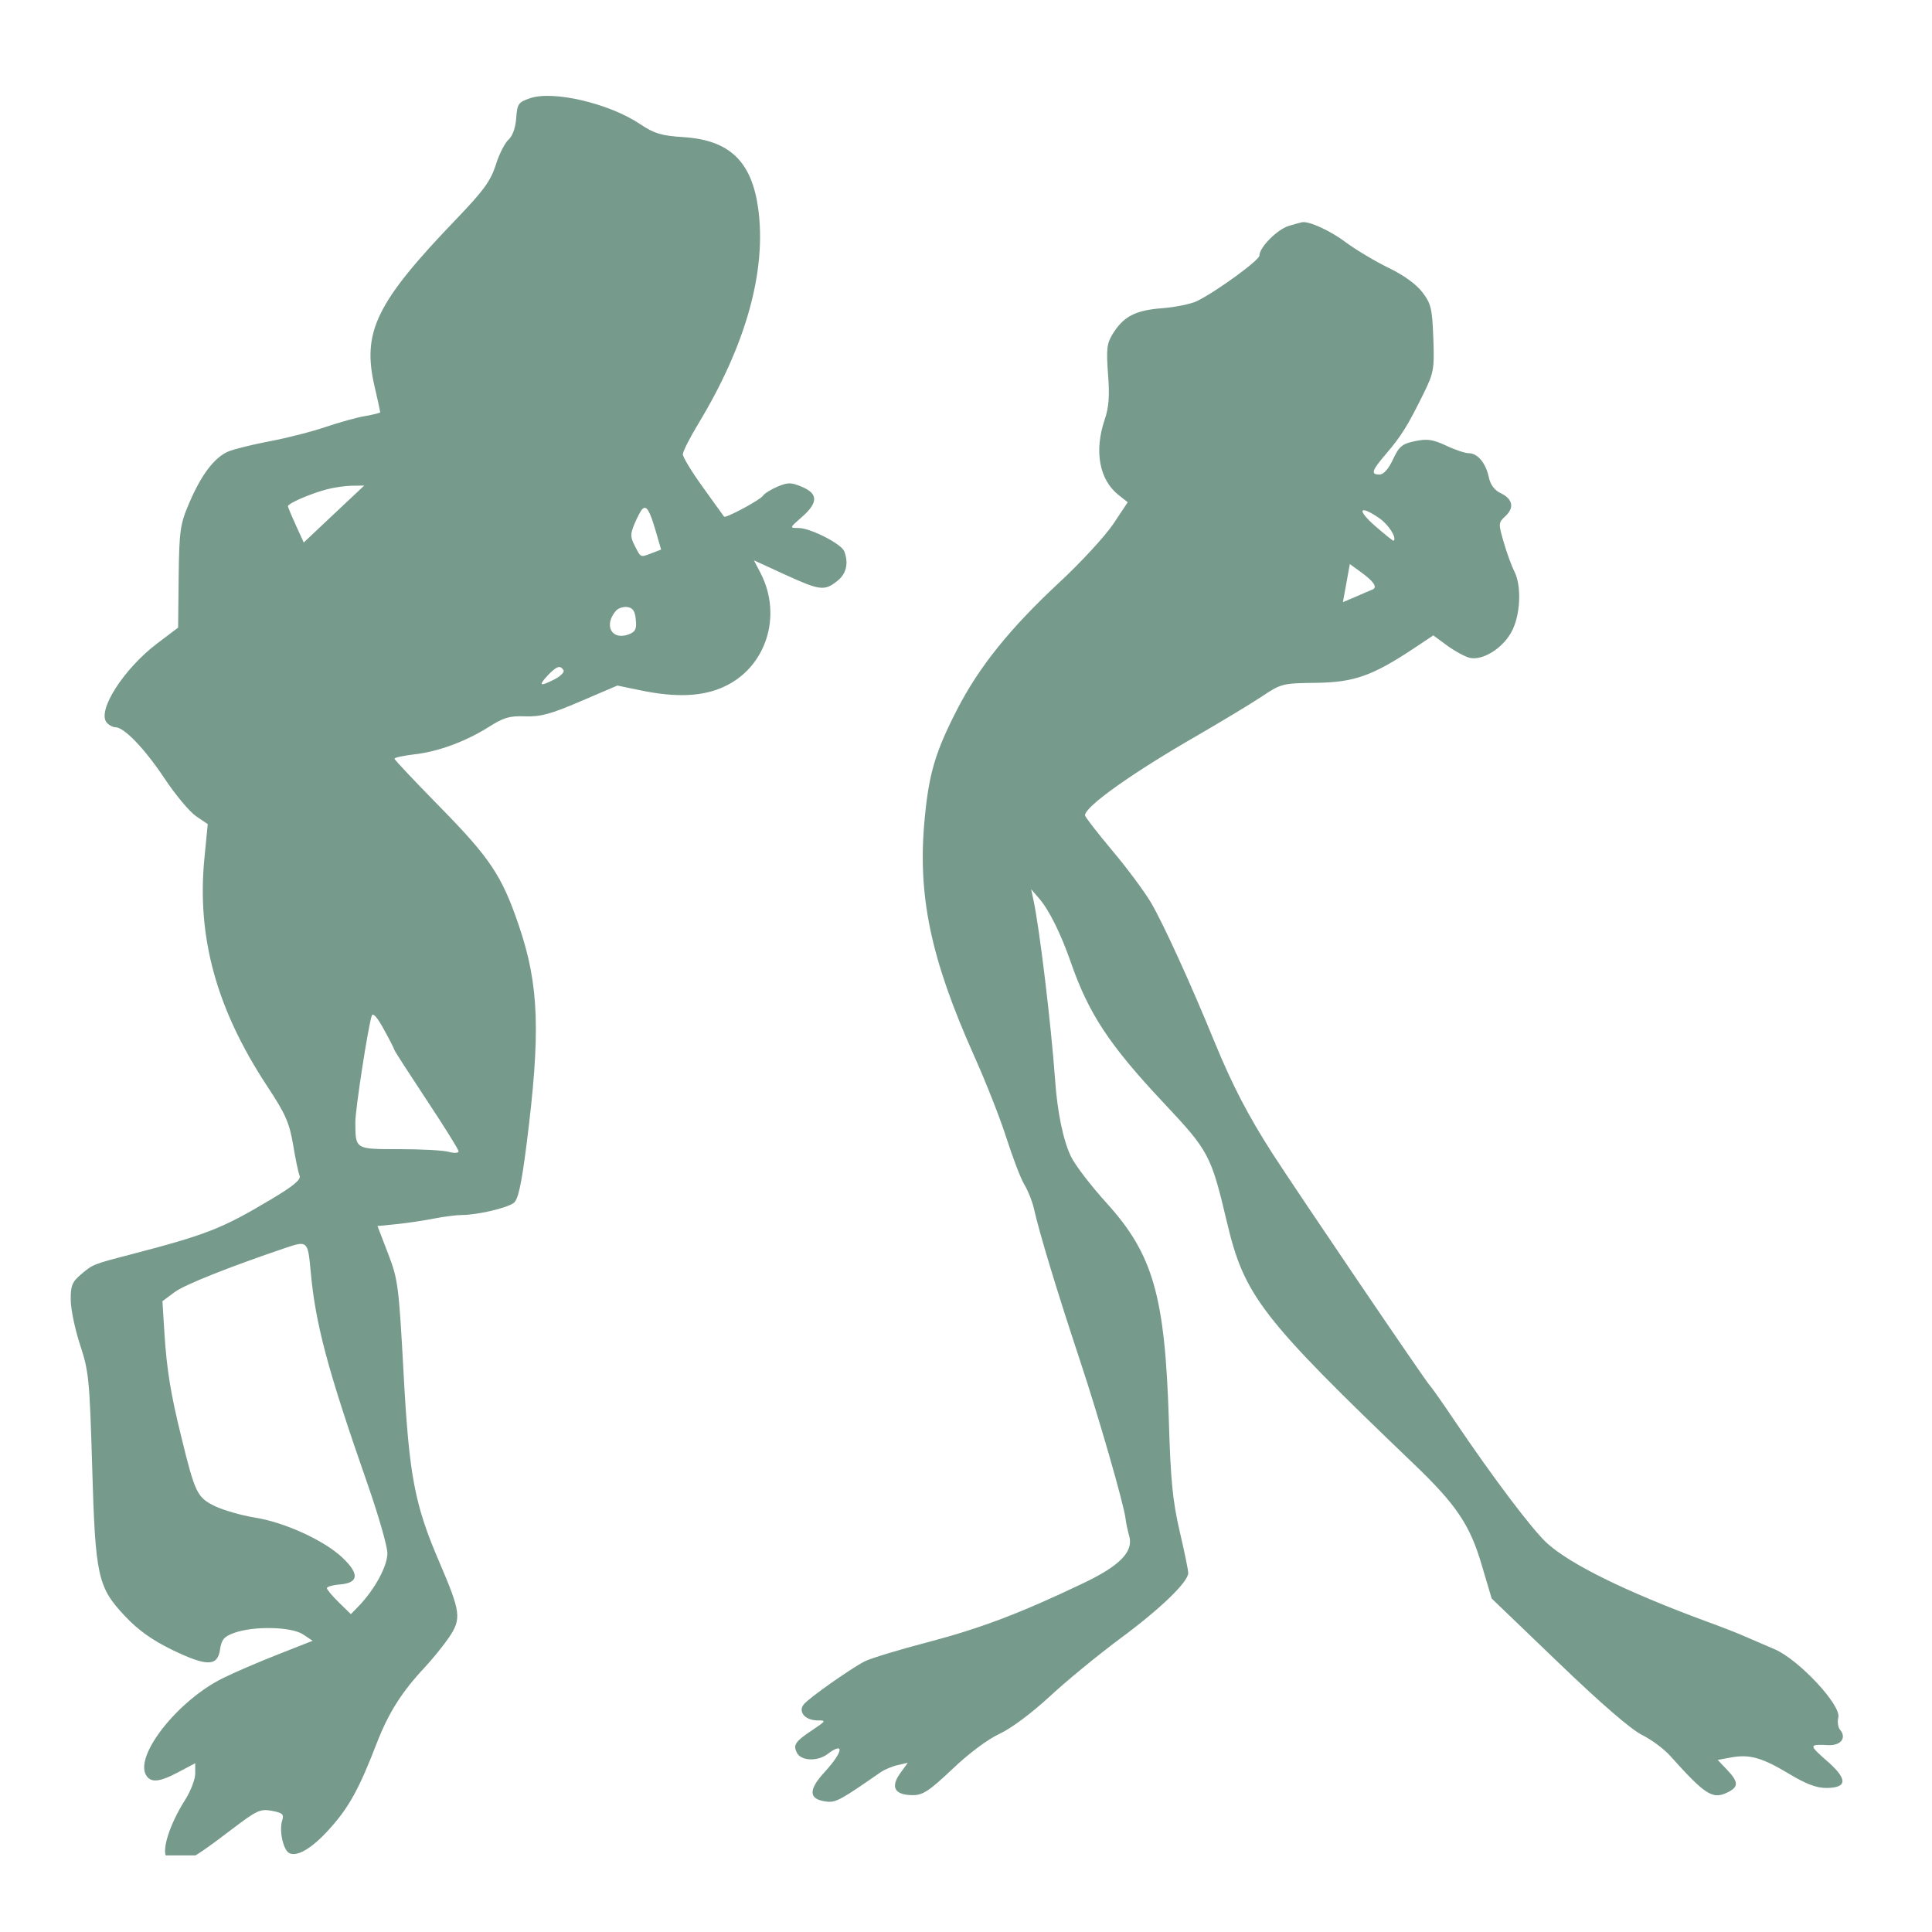 <svg xmlns="http://www.w3.org/2000/svg" xmlns:xlink="http://www.w3.org/1999/xlink" width="70" zoomAndPan="magnify" viewBox="0 0 52.5 52.5" height="70" preserveAspectRatio="xMidYMid meet" version="1.0"><defs><clipPath id="eac4ab19c4"><path d="M 1.82 2 L 50.113 2 L 50.113 50.418 L 1.82 50.418 Z M 1.82 2 " clip-rule="nonzero"/></clipPath></defs><g clip-path="url(#eac4ab19c4)"><path fill="#769a8c" d="M 14.395 2.672 C 14.086 2.777 14.055 2.824 14.027 3.215 C 14.008 3.477 13.926 3.699 13.82 3.793 C 13.723 3.879 13.562 4.188 13.473 4.48 C 13.332 4.918 13.141 5.18 12.418 5.934 C 10.215 8.227 9.832 9.016 10.18 10.508 C 10.266 10.871 10.332 11.184 10.332 11.203 C 10.332 11.219 10.152 11.266 9.93 11.305 C 9.707 11.34 9.223 11.477 8.848 11.602 C 8.477 11.73 7.797 11.902 7.344 11.988 C 6.887 12.074 6.379 12.199 6.211 12.266 C 5.828 12.426 5.469 12.898 5.137 13.68 C 4.895 14.246 4.871 14.418 4.855 15.676 L 4.84 17.055 L 4.273 17.484 C 3.363 18.172 2.633 19.312 2.898 19.633 C 2.957 19.703 3.066 19.762 3.137 19.762 C 3.375 19.762 3.934 20.348 4.473 21.156 C 4.766 21.598 5.148 22.055 5.324 22.176 L 5.645 22.395 L 5.555 23.32 C 5.344 25.469 5.883 27.422 7.258 29.512 C 7.762 30.273 7.863 30.512 7.965 31.105 C 8.027 31.492 8.109 31.871 8.141 31.949 C 8.184 32.055 7.973 32.23 7.355 32.598 C 6.031 33.387 5.625 33.547 3.562 34.086 C 2.527 34.355 2.527 34.355 2.207 34.625 C 1.961 34.832 1.918 34.938 1.922 35.32 C 1.922 35.566 2.035 36.117 2.176 36.543 C 2.414 37.266 2.434 37.484 2.504 39.832 C 2.59 42.84 2.652 43.129 3.402 43.922 C 3.754 44.297 4.133 44.566 4.676 44.832 C 5.621 45.289 5.914 45.289 5.98 44.82 C 6.02 44.551 6.09 44.469 6.367 44.371 C 6.898 44.18 7.914 44.203 8.23 44.41 L 8.496 44.586 L 7.555 44.957 C 7.035 45.16 6.355 45.453 6.043 45.609 C 4.836 46.211 3.664 47.691 3.965 48.23 C 4.09 48.453 4.328 48.434 4.855 48.152 L 5.305 47.914 L 5.305 48.199 C 5.305 48.355 5.176 48.688 5.016 48.934 C 4.605 49.586 4.383 50.293 4.531 50.477 C 4.785 50.781 5.043 50.668 6.293 49.715 C 6.977 49.195 7.07 49.148 7.387 49.207 C 7.68 49.262 7.723 49.305 7.668 49.469 C 7.578 49.758 7.703 50.301 7.875 50.363 C 8.109 50.457 8.535 50.184 9.016 49.629 C 9.5 49.078 9.773 48.574 10.234 47.379 C 10.555 46.551 10.91 45.984 11.539 45.312 C 11.754 45.082 12.051 44.715 12.203 44.492 C 12.543 43.988 12.52 43.805 11.949 42.473 C 11.262 40.879 11.117 40.113 10.965 37.281 C 10.836 34.93 10.816 34.766 10.543 34.059 L 10.258 33.316 L 10.805 33.262 C 11.102 33.23 11.559 33.16 11.816 33.109 C 12.074 33.059 12.406 33.016 12.559 33.016 C 12.965 33.016 13.77 32.828 13.957 32.691 C 14.078 32.602 14.164 32.219 14.305 31.125 C 14.695 28.059 14.652 26.773 14.098 25.148 C 13.641 23.801 13.32 23.32 11.961 21.934 C 11.277 21.238 10.719 20.645 10.719 20.617 C 10.719 20.586 10.957 20.535 11.25 20.5 C 11.914 20.426 12.664 20.145 13.289 19.75 C 13.688 19.496 13.852 19.449 14.277 19.465 C 14.691 19.48 14.973 19.402 15.781 19.055 L 16.777 18.629 L 17.398 18.758 C 18.371 18.961 19.102 18.93 19.684 18.656 C 20.816 18.133 21.262 16.742 20.676 15.59 L 20.488 15.227 L 21.32 15.609 C 22.277 16.047 22.402 16.066 22.75 15.789 C 23 15.594 23.066 15.305 22.941 14.98 C 22.863 14.777 22.02 14.348 21.699 14.348 C 21.449 14.348 21.453 14.344 21.793 14.047 C 22.234 13.66 22.234 13.414 21.793 13.23 C 21.5 13.105 21.414 13.105 21.129 13.223 C 20.949 13.301 20.773 13.41 20.734 13.469 C 20.668 13.582 19.711 14.094 19.676 14.039 C 19.484 13.773 19.293 13.512 19.105 13.246 C 18.801 12.828 18.555 12.422 18.555 12.344 C 18.555 12.27 18.746 11.895 18.977 11.512 C 20.273 9.371 20.836 7.352 20.602 5.656 C 20.422 4.383 19.824 3.809 18.582 3.727 C 17.973 3.688 17.785 3.633 17.398 3.375 C 16.559 2.809 15.023 2.449 14.395 2.672 M 35.027 6.137 C 34.715 6.227 34.223 6.719 34.223 6.945 C 34.223 7.07 33.078 7.906 32.531 8.18 C 32.371 8.258 31.945 8.348 31.586 8.375 C 30.859 8.43 30.539 8.594 30.246 9.059 C 30.078 9.328 30.059 9.469 30.109 10.16 C 30.156 10.754 30.133 11.07 30.02 11.398 C 29.727 12.262 29.871 13.039 30.402 13.457 L 30.645 13.648 L 30.25 14.242 C 30.031 14.566 29.375 15.281 28.789 15.824 C 27.434 17.086 26.602 18.125 26.008 19.281 C 25.418 20.43 25.246 21.012 25.129 22.227 C 24.926 24.32 25.281 26.027 26.469 28.688 C 26.785 29.391 27.184 30.402 27.352 30.934 C 27.523 31.465 27.738 32.031 27.836 32.191 C 27.934 32.352 28.047 32.633 28.09 32.82 C 28.246 33.512 28.719 35.074 29.336 36.934 C 29.852 38.488 30.539 40.871 30.586 41.27 C 30.598 41.383 30.645 41.594 30.684 41.734 C 30.809 42.164 30.434 42.547 29.434 43.023 C 27.742 43.832 26.652 44.246 25.227 44.621 C 24.43 44.828 23.652 45.066 23.492 45.148 C 23.098 45.355 21.992 46.133 21.844 46.312 C 21.676 46.512 21.879 46.75 22.215 46.75 C 22.453 46.75 22.449 46.762 22.082 47.008 C 21.602 47.328 21.543 47.418 21.66 47.637 C 21.773 47.852 22.215 47.867 22.477 47.672 C 22.961 47.305 22.914 47.605 22.402 48.16 C 21.953 48.652 21.973 48.898 22.465 48.957 C 22.715 48.984 22.844 48.914 23.922 48.164 C 24.027 48.09 24.238 48 24.391 47.965 L 24.668 47.902 L 24.453 48.199 C 24.191 48.57 24.32 48.781 24.805 48.781 C 25.082 48.781 25.254 48.664 25.883 48.07 C 26.324 47.648 26.848 47.258 27.164 47.113 C 27.477 46.969 28.035 46.551 28.527 46.098 C 28.984 45.672 29.84 44.973 30.422 44.539 C 31.516 43.734 32.289 42.988 32.289 42.746 C 32.289 42.668 32.184 42.156 32.055 41.605 C 31.867 40.793 31.809 40.227 31.762 38.586 C 31.656 35.219 31.336 34.09 30.074 32.695 C 29.648 32.227 29.211 31.656 29.102 31.426 C 28.895 31.004 28.73 30.211 28.672 29.355 C 28.562 27.828 28.246 25.203 28.082 24.453 L 28.02 24.164 L 28.23 24.406 C 28.504 24.719 28.824 25.363 29.098 26.148 C 29.582 27.543 30.141 28.391 31.598 29.945 C 32.855 31.281 32.906 31.379 33.34 33.207 C 33.812 35.211 34.273 35.809 38.418 39.781 C 39.57 40.883 39.945 41.438 40.262 42.52 L 40.535 43.438 L 42.34 45.172 C 43.488 46.277 44.316 46.992 44.613 47.141 C 44.875 47.27 45.219 47.527 45.383 47.711 C 46.371 48.812 46.551 48.918 46.996 48.68 C 47.246 48.543 47.23 48.406 46.93 48.09 L 46.676 47.824 L 47.031 47.758 C 47.539 47.664 47.875 47.758 48.605 48.195 C 49.062 48.473 49.359 48.586 49.621 48.586 C 50.207 48.586 50.215 48.344 49.641 47.848 C 49.148 47.414 49.152 47.395 49.676 47.422 C 50.016 47.441 50.188 47.227 50.004 47.008 C 49.945 46.938 49.926 46.789 49.953 46.672 C 50.043 46.34 48.875 45.094 48.223 44.816 C 47.957 44.703 47.691 44.586 47.426 44.473 C 47.266 44.398 46.766 44.203 46.312 44.039 C 44.164 43.242 42.68 42.512 42.043 41.938 C 41.648 41.582 40.582 40.168 39.539 38.625 C 39.199 38.117 38.891 37.684 38.859 37.656 C 38.777 37.59 35.238 32.371 34.574 31.34 C 33.922 30.324 33.492 29.5 33.008 28.324 C 32.344 26.699 31.594 25.062 31.27 24.516 C 31.09 24.215 30.617 23.578 30.215 23.102 C 29.812 22.621 29.484 22.195 29.484 22.156 C 29.48 21.918 30.777 20.996 32.547 19.98 C 33.191 19.605 33.973 19.137 34.277 18.934 C 34.816 18.574 34.852 18.566 35.758 18.555 C 36.789 18.543 37.289 18.367 38.398 17.633 L 38.949 17.266 L 39.32 17.539 C 39.527 17.691 39.801 17.84 39.934 17.875 C 40.277 17.957 40.809 17.637 41.062 17.191 C 41.316 16.75 41.359 15.926 41.148 15.523 C 41.078 15.383 40.945 15.027 40.863 14.738 C 40.715 14.23 40.715 14.203 40.906 14.027 C 41.156 13.797 41.109 13.559 40.781 13.402 C 40.613 13.324 40.5 13.172 40.457 12.969 C 40.375 12.582 40.152 12.316 39.914 12.316 C 39.816 12.316 39.535 12.223 39.297 12.109 C 38.938 11.941 38.781 11.918 38.449 11.988 C 38.098 12.062 38.02 12.129 37.852 12.484 C 37.734 12.742 37.598 12.895 37.488 12.895 C 37.238 12.895 37.273 12.789 37.676 12.32 C 38.082 11.844 38.258 11.559 38.684 10.695 C 38.961 10.129 38.98 10.035 38.949 9.188 C 38.918 8.379 38.887 8.25 38.648 7.938 C 38.48 7.719 38.137 7.473 37.73 7.277 C 37.371 7.102 36.852 6.793 36.578 6.59 C 36.16 6.273 35.574 6.004 35.383 6.039 C 35.355 6.043 35.199 6.086 35.027 6.137 M 8.883 13.297 C 8.434 13.414 7.816 13.684 7.824 13.758 C 7.828 13.789 7.926 14.023 8.043 14.281 L 8.254 14.742 L 9.074 13.969 L 9.898 13.195 L 9.559 13.199 C 9.375 13.203 9.07 13.246 8.883 13.297 M 17.453 13.836 C 17.41 13.879 17.316 14.059 17.242 14.234 C 17.125 14.516 17.125 14.594 17.254 14.84 C 17.418 15.16 17.398 15.152 17.723 15.027 L 17.965 14.934 L 17.816 14.422 C 17.652 13.863 17.566 13.723 17.453 13.836 M 37.367 14.293 C 37.633 14.523 37.859 14.707 37.871 14.695 C 37.961 14.613 37.734 14.254 37.477 14.078 C 36.934 13.707 36.859 13.848 37.367 14.293 M 36.586 15.848 L 36.492 16.363 L 36.832 16.219 C 37.02 16.137 37.227 16.047 37.297 16.02 C 37.445 15.957 37.324 15.789 36.934 15.512 L 36.68 15.328 Z M 16.73 16.605 C 16.398 17.004 16.629 17.41 17.086 17.238 C 17.266 17.168 17.305 17.094 17.277 16.84 C 17.258 16.605 17.195 16.516 17.047 16.496 C 16.938 16.48 16.793 16.527 16.73 16.605 M 14.879 18.359 C 14.617 18.641 14.672 18.664 15.082 18.453 C 15.238 18.371 15.344 18.262 15.312 18.211 C 15.223 18.066 15.125 18.102 14.879 18.359 M 10.102 27.602 C 10.004 27.883 9.656 30.145 9.656 30.488 C 9.66 31.238 9.641 31.227 10.848 31.227 C 11.441 31.227 12.051 31.258 12.195 31.301 C 12.344 31.34 12.461 31.336 12.461 31.285 C 12.461 31.238 12.07 30.609 11.59 29.887 C 11.113 29.164 10.719 28.555 10.719 28.535 C 10.719 28.516 10.594 28.266 10.434 27.977 C 10.254 27.645 10.133 27.508 10.102 27.602 M 7.77 33.906 C 6.223 34.43 5.004 34.914 4.738 35.117 L 4.414 35.359 L 4.469 36.242 C 4.531 37.215 4.641 37.895 4.93 39.059 C 5.301 40.578 5.359 40.691 5.836 40.926 C 6.074 41.039 6.562 41.18 6.922 41.238 C 7.723 41.363 8.805 41.855 9.301 42.324 C 9.77 42.766 9.75 43.012 9.246 43.055 C 9.047 43.07 8.883 43.117 8.883 43.156 C 8.883 43.195 9.031 43.371 9.211 43.547 L 9.535 43.863 L 9.754 43.637 C 10.184 43.188 10.527 42.559 10.527 42.207 C 10.527 42.02 10.281 41.168 9.984 40.316 C 8.906 37.23 8.57 35.98 8.441 34.535 C 8.367 33.723 8.352 33.711 7.77 33.906 " fill-opacity="1" fill-rule="evenodd"/></g></svg>
